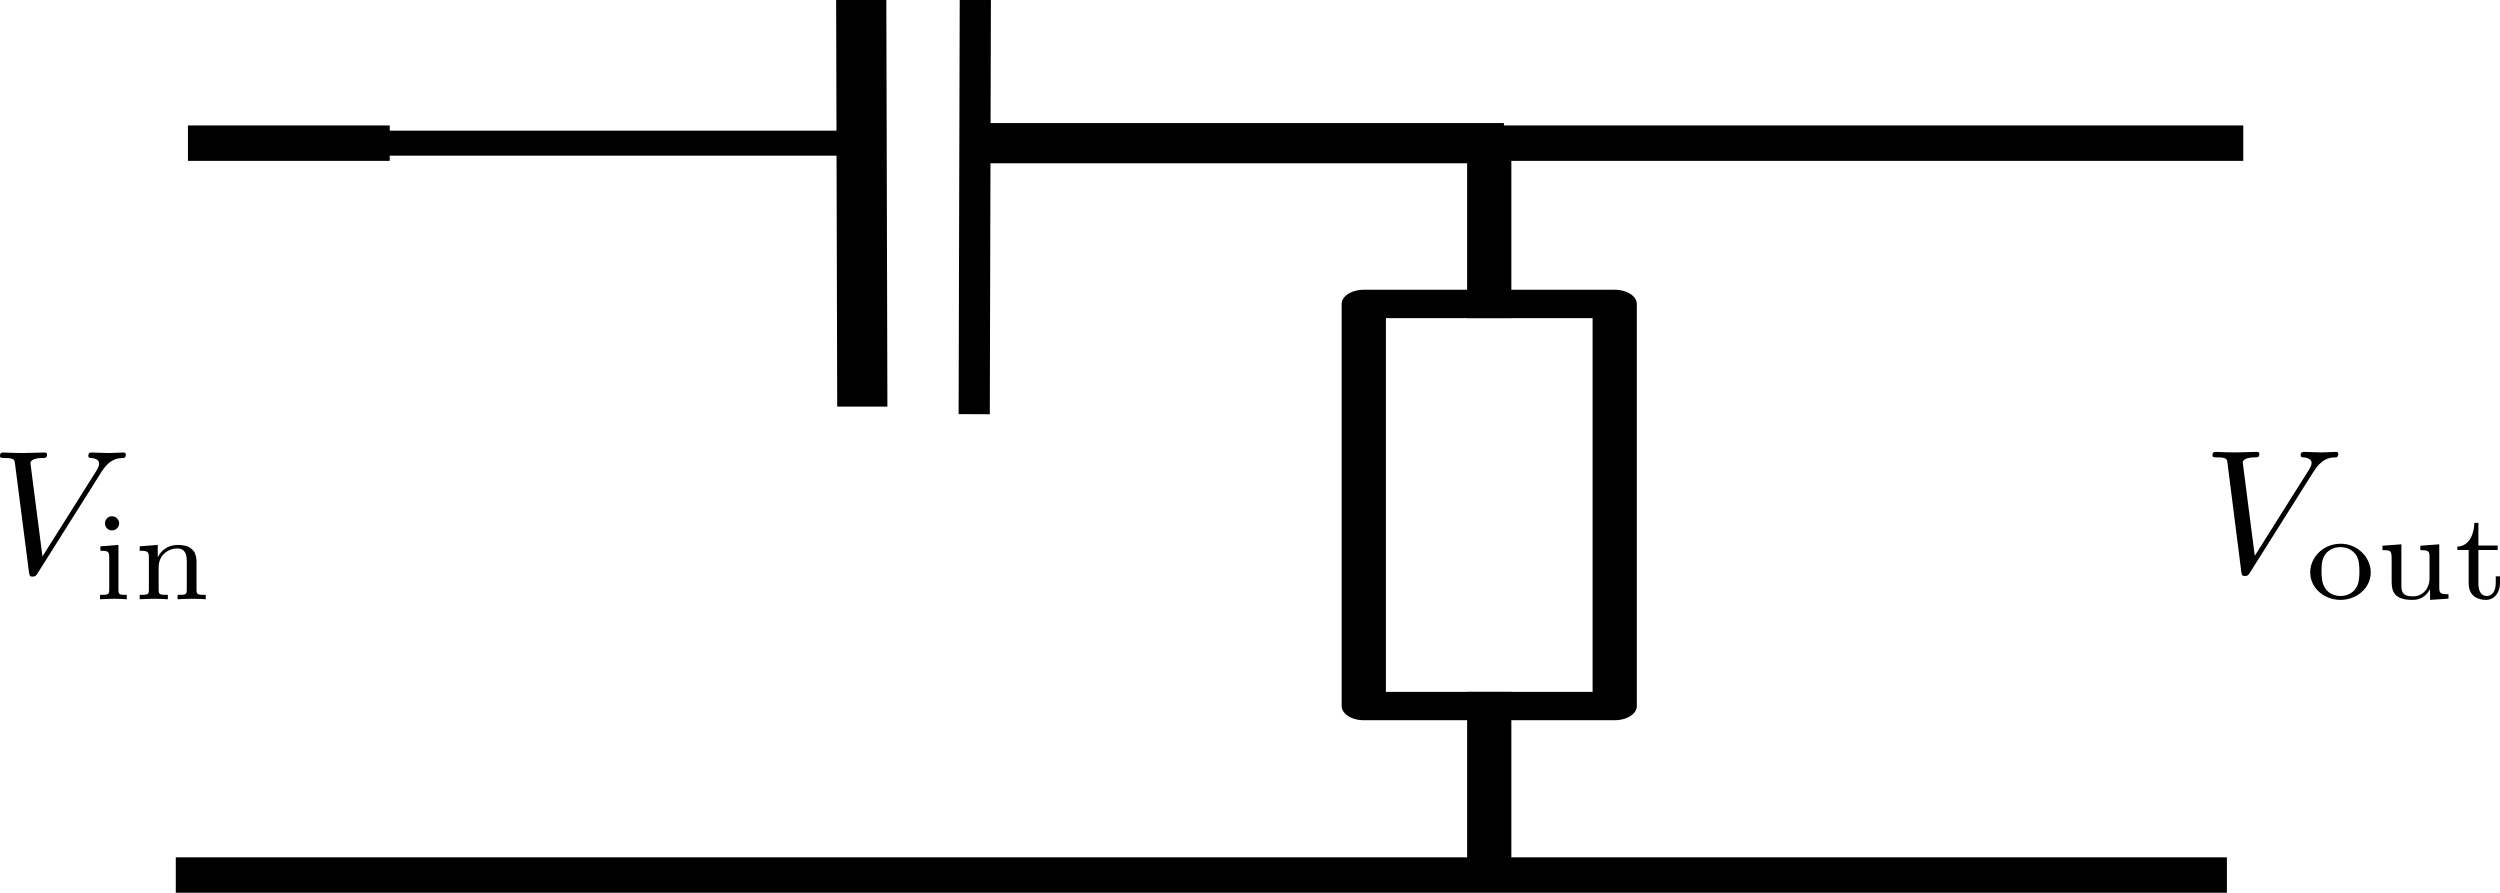 <?xml version="1.0" encoding="UTF-8" standalone="no"?>
<!-- Created with Inkscape (http://www.inkscape.org/) -->

<svg
   xmlns:ns0="http://www.iki.fi/pav/software/textext/"
   xmlns:dc="http://purl.org/dc/elements/1.1/"
   xmlns:cc="http://creativecommons.org/ns#"
   xmlns:rdf="http://www.w3.org/1999/02/22-rdf-syntax-ns#"
   xmlns:svg="http://www.w3.org/2000/svg"
   xmlns="http://www.w3.org/2000/svg"
   xmlns:sodipodi="http://sodipodi.sourceforge.net/DTD/sodipodi-0.dtd"
   xmlns:inkscape="http://www.inkscape.org/namespaces/inkscape"
   width="141.208"
   height="50.426"
   id="svg2"
   version="1.1"
   inkscape:version="0.48.2 r9819"
   sodipodi:docname="CR_circuit.pdf">
  <sodipodi:namedview
     id="base"
     pagecolor="#ffffff"
     bordercolor="#666666"
     borderopacity="1.0"
     inkscape:pageopacity="0.0"
     inkscape:pageshadow="2"
     inkscape:zoom="6.671875"
     inkscape:cx="62.365677"
     inkscape:cy="31.988208"
     inkscape:document-units="px"
     inkscape:current-layer="layer1"
     showgrid="false"
     inkscape:window-width="1366"
     inkscape:window-height="743"
     inkscape:window-x="0"
     inkscape:window-y="3"
     inkscape:window-maximized="1"
     inkscape:snap-global="true"
     inkscape:snap-bbox="true"
     inkscape:bbox-paths="true"
     inkscape:bbox-nodes="true"
     inkscape:snap-bbox-edge-midpoints="true"
     inkscape:snap-bbox-midpoints="true"
     inkscape:object-paths="true"
     inkscape:snap-intersection-paths="true"
     inkscape:object-nodes="true"
     inkscape:snap-smooth-nodes="true"
     inkscape:snap-midpoints="true"
     inkscape:snap-object-midpoints="true"
     inkscape:snap-center="true"
     fit-margin-top="0"
     fit-margin-left="0"
     fit-margin-right="0"
     fit-margin-bottom="0" />
  <defs
     id="defs4" />
  <g
     transform="translate(-154.887,1.607)"
     id="layer1"
     inkscape:groupmode="layer"
     inkscape:label="Layer 1">
    <g
       style="font-style:normal;font-variant:normal;font-weight:normal;font-stretch:normal;letter-spacing:normal;word-spacing:normal;text-anchor:start;fill:none;stroke:#000000;stroke-linecap:butt;stroke-linejoin:miter;stroke-miterlimit:10.433;stroke-opacity:1;stroke-dasharray:none;stroke-dashoffset:0"
       ns0:preamble="/home/josh/Desktop/preamble (copy).txt"
       ns0:text="\\[\nV_{\\text{in}}\n\\]"
       word-spacing="normal"
       letter-spacing="normal"
       font-size-adjust="none"
       font-stretch="normal"
       font-weight="normal"
       font-variant="normal"
       font-style="normal"
       stroke-miterlimit="10.433"
       xml:space="preserve"
       transform="matrix(1,0,0,-1,-234.473,737.872)"
       id="content">
<path
   style="fill:#000000;stroke-width:0"
   inkscape:connector-curvature="0"
   id="path2991"
   d="m 395.07,712.79 0.04,0.07 0.05,0.06 0.04,0.07 0.05,0.06 0.04,0.05 0.04,0.05 0.05,0.05 0.04,0.04 0.04,0.04 0.04,0.04 0.04,0.03 0.05,0.04 0.04,0.02 0.04,0.03 0.04,0.02 0.04,0.02 0.04,0.02 0.04,0.02 0.04,0.02 0.03,0.01 0.04,0.01 0.04,0.01 0.04,0.01 0.03,0.01 0.04,0 0.04,0.01 0.07,0 0.07,0.01 0.07,0 c 0.12,0.01 0.13,0.18 0.13,0.19 0,0.08 -0.05,0.12 -0.13,0.12 -0.26,0 -0.55,-0.03 -0.82,-0.03 -0.32,0 -0.66,0.03 -0.98,0.03 -0.06,0 -0.19,0 -0.19,-0.19 0,-0.11 0.09,-0.12 0.16,-0.12 0.27,-0.02 0.45,-0.12 0.45,-0.32 0,-0.15 -0.14,-0.37 -0.14,-0.38 l -3.06,-4.86 -0.68,5.27 c 0,0.16 0.23,0.29 0.69,0.29 0.13,0 0.25,0 0.25,0.2 0,0.09 -0.09,0.11 -0.14,0.11 -0.4,0 -0.83,-0.03 -1.24,-0.03 -0.18,0 -0.37,0.01 -0.55,0.01 -0.18,0 -0.37,0.02 -0.54,0.02 -0.07,0 -0.19,0 -0.19,-0.19 0,-0.12 0.09,-0.12 0.25,-0.12 0.56,0 0.57,-0.09 0.6,-0.33 l 0.79,-6.14 c 0.03,-0.2 0.07,-0.23 0.2,-0.23 0.16,0 0.2,0.05 0.28,0.18 z" />
<path
   style="fill:#000000;stroke-width:0"
   inkscape:connector-curvature="0"
   id="path2993"
   d="m 396.09,709.92 0,0.02 0,0.02 -0.01,0.02 0,0.02 0,0.01 -0.01,0.02 -0.01,0.02 0,0.02 -0.01,0.02 -0.01,0.01 -0.01,0.02 -0.01,0.02 -0.01,0.01 -0.01,0.02 -0.01,0.01 -0.02,0.02 -0.01,0.01 -0.01,0.01 -0.02,0.01 -0.02,0.02 -0.01,0.01 -0.02,0.01 -0.02,0.01 -0.01,0 -0.02,0.01 -0.02,0.01 -0.02,0 -0.02,0.01 -0.02,0 -0.02,0.01 -0.03,0 -0.02,0 c -0.21,0 -0.39,-0.17 -0.39,-0.4 0,-0.25 0.2,-0.4 0.39,-0.4 0.22,0 0.41,0.17 0.41,0.4 z" />
<path
   style="fill:#000000;stroke-width:0"
   inkscape:connector-curvature="0"
   id="path2995"
   d="m 395.03,708.62 v -0.25 c 0.44,0 0.5,-0.04 0.5,-0.38 v -1.81 c 0,-0.3 -0.07,-0.3 -0.52,-0.3 v -0.25 c 0.01,0 0.5,0.03 0.78,0.03 0.24,0 0.49,-0.01 0.73,-0.03 v 0.25 c -0.4,0 -0.47,0 -0.47,0.29 v 2.53 z" />
<path
   style="fill:#000000;stroke-width:0"
   inkscape:connector-curvature="0"
   id="path2997"
   d="m 400.46,707.74 0,0.05 0,0.06 -0.01,0.05 -0.01,0.05 0,0.05 -0.01,0.05 -0.02,0.05 -0.01,0.04 -0.02,0.05 -0.01,0.04 -0.02,0.04 -0.02,0.04 -0.03,0.03 -0.03,0.04 -0.02,0.03 -0.03,0.03 -0.04,0.03 -0.03,0.03 -0.04,0.03 -0.04,0.02 -0.04,0.03 -0.04,0.02 -0.05,0.02 -0.05,0.01 -0.05,0.02 -0.05,0.01 -0.06,0.01 -0.06,0.01 -0.06,0.01 -0.06,0 -0.07,0.01 -0.07,0 c -0.57,0 -0.94,-0.31 -1.13,-0.68 h -0.01 v 0.68 l -1.02,-0.08 v -0.25 c 0.46,0 0.52,-0.05 0.52,-0.39 v -1.8 c 0,-0.3 -0.07,-0.3 -0.52,-0.3 v -0.25 c 0.01,0 0.5,0.03 0.79,0.03 0.26,0 0.74,-0.02 0.8,-0.03 v 0.25 c -0.45,0 -0.52,0 -0.52,0.3 v 1.25 c 0,0.73 0.58,1.07 1.04,1.07 0.49,0 0.55,-0.38 0.55,-0.73 v -1.59 c 0,-0.3 -0.07,-0.3 -0.52,-0.3 v -0.25 c 0.01,0 0.5,0.03 0.79,0.03 0.26,0 0.74,-0.02 0.8,-0.03 v 0.25 c -0.45,0 -0.52,0 -0.52,0.3 z" />
</g>    <g
       id="g3047"
       transform="matrix(1,0,0,-1,-107.095,737.837)"
       xml:space="preserve"
       stroke-miterlimit="10.433"
       font-style="normal"
       font-variant="normal"
       font-weight="normal"
       font-stretch="normal"
       font-size-adjust="none"
       letter-spacing="normal"
       word-spacing="normal"
       ns0:text="\\[\nV_{\\text{out}}\n\\]"
       ns0:preamble="/home/josh/Desktop/preamble (copy).txt"
       style="font-style:normal;font-variant:normal;font-weight:normal;font-stretch:normal;letter-spacing:normal;word-spacing:normal;text-anchor:start;fill:none;stroke:#000000;stroke-linecap:butt;stroke-linejoin:miter;stroke-miterlimit:10.433;stroke-opacity:1;stroke-dasharray:none;stroke-dashoffset:0">
<path
   style="fill:#000000;stroke-width:0"
   inkscape:connector-curvature="0"
   d="m 392.65,712.79 0.05,0.07 0.04,0.06 0.05,0.07 0.04,0.06 0.04,0.05 0.05,0.05 0.04,0.05 0.04,0.04 0.05,0.04 0.04,0.04 0.04,0.03 0.04,0.04 0.04,0.02 0.04,0.03 0.04,0.02 0.04,0.02 0.04,0.02 0.04,0.02 0.04,0.02 0.04,0.01 0.04,0.01 0.04,0.01 0.03,0.01 0.04,0.01 0.04,0 0.03,0.01 0.08,0 0.07,0.01 0.07,0 c 0.12,0.01 0.13,0.18 0.13,0.19 0,0.08 -0.05,0.12 -0.13,0.12 -0.26,0 -0.55,-0.03 -0.82,-0.03 -0.33,0 -0.67,0.03 -0.99,0.03 -0.06,0 -0.19,0 -0.19,-0.19 0,-0.11 0.09,-0.12 0.16,-0.12 0.27,-0.02 0.46,-0.12 0.46,-0.32 0,-0.15 -0.15,-0.37 -0.15,-0.38 l -3.06,-4.86 -0.68,5.27 c 0,0.16 0.23,0.29 0.69,0.29 0.14,0 0.25,0 0.25,0.2 0,0.09 -0.08,0.11 -0.14,0.11 -0.4,0 -0.83,-0.03 -1.24,-0.03 -0.17,0 -0.36,0.01 -0.54,0.01 -0.18,0 -0.37,0.02 -0.54,0.02 -0.07,0 -0.19,0 -0.19,-0.19 0,-0.12 0.09,-0.12 0.25,-0.12 0.56,0 0.57,-0.09 0.6,-0.33 l 0.78,-6.14 c 0.03,-0.2 0.07,-0.23 0.2,-0.23 0.16,0 0.2,0.05 0.28,0.18 z"
   id="path3049" />
<path
   style="fill:#000000;stroke-width:0"
   inkscape:connector-curvature="0"
   d="m 395.89,707.11 -0.01,0.08 0,0.08 -0.01,0.08 -0.02,0.08 -0.02,0.08 -0.02,0.07 -0.03,0.08 -0.03,0.07 -0.03,0.07 -0.04,0.07 -0.04,0.07 -0.04,0.07 -0.05,0.06 -0.05,0.06 -0.05,0.06 -0.06,0.06 -0.06,0.05 -0.06,0.05 -0.06,0.05 -0.07,0.05 -0.07,0.04 -0.07,0.04 -0.07,0.04 -0.08,0.03 -0.08,0.03 -0.08,0.03 -0.08,0.02 -0.08,0.02 -0.09,0.01 -0.08,0.01 -0.09,0.01 -0.09,0 v -0.19 c 0.41,0 0.7,-0.2 0.86,-0.41 0.19,-0.27 0.21,-0.62 0.21,-0.96 0,-0.33 -0.02,-0.7 -0.22,-0.98 -0.19,-0.27 -0.51,-0.41 -0.85,-0.41 h 0 c -0.26,0 -0.63,0.09 -0.86,0.43 -0.19,0.28 -0.21,0.64 -0.21,0.96 0,0.3 0,0.71 0.25,1.01 0.17,0.21 0.47,0.36 0.82,0.36 v 0.19 c -0.96,0 -1.71,-0.75 -1.71,-1.62 0,-0.86 0.77,-1.55 1.71,-1.55 0.94,0 1.71,0.69 1.71,1.55 z"
   id="path3051" />
<path
   style="fill:#000000;stroke-width:0"
   inkscape:connector-curvature="0"
   d="m 398.69,708.62 v -0.25 c 0.46,0 0.52,-0.05 0.52,-0.39 v -1.19 c 0,-0.61 -0.4,-1.03 -0.93,-1.03 -0.63,0 -0.66,0.29 -0.66,0.65 v 2.29 l -1.07,-0.08 v -0.25 c 0.52,0 0.52,-0.02 0.52,-0.64 v -1.04 c 0,-0.48 0,-1.13 1.16,-1.13 0.16,0 0.67,0 1,0.59 h 0.01 v -0.59 l 1.04,0.07 v 0.25 c -0.46,0 -0.52,0.05 -0.52,0.39 v 2.43 z"
   id="path3053" />
<path
   style="fill:#000000;stroke-width:0"
   inkscape:connector-curvature="0"
   d="m 401.97,708.38 h 1.09 v 0.25 h -1.09 v 1.28 h -0.23 c -0.01,-0.63 -0.29,-1.32 -0.96,-1.34 v -0.19 h 0.64 v -1.88 c 0,-0.78 0.59,-0.94 0.98,-0.94 0.46,0 0.79,0.4 0.79,0.95 v 0.38 h -0.24 v -0.38 c 0,-0.47 -0.22,-0.73 -0.5,-0.73 -0.48,0 -0.48,0.59 -0.48,0.71 z"
   id="path3055" />
</g>    <g
       id="g4104"
       transform="matrix(0,-0.641,1,0,232.525,160.076)">
      <path
         style="fill:none;stroke:#000000;stroke-width:2.498;stroke-linecap:square;stroke-linejoin:miter;stroke-miterlimit:4;stroke-opacity:1;stroke-dasharray:none"
         d="m 175.848,6.479 14.173,0"
         id="path5036"
         sodipodi:nodetypes="cc"
         inkscape:connector-curvature="0" />
      <path
         style="fill:none;stroke:#000000;stroke-width:2.498;stroke-linecap:square;stroke-linejoin:miter;stroke-miterlimit:4;stroke-opacity:1;stroke-dasharray:none"
         d="m 225.454,6.479 14.173,2e-5"
         id="path5038"
         sodipodi:nodetypes="cc"
         inkscape:connector-curvature="0" />
      <rect
         style="color:#000000;fill:none;stroke:#000000;stroke-width:2.498;stroke-linecap:square;stroke-linejoin:round;stroke-miterlimit:4;stroke-opacity:1;stroke-dasharray:none;stroke-dashoffset:0;marker:none;visibility:visible;display:inline;overflow:visible"
         id="rect5044"
         width="35.433"
         height="14.173"
         x="190.021"
         y="-0.607" />
    </g>
    <g
       transform="matrix(0.776,0,0,1,23.954,-64.15)"
       id="g3881">
      <path
         style="fill:none;stroke:#000000;stroke-width:2.27;stroke-linecap:square;stroke-linejoin:miter;stroke-miterlimit:4;stroke-opacity:1;stroke-dasharray:none"
         d="m 239.739,56.456 -0.097,28.346"
         id="path3216-8"
         sodipodi:nodetypes="cc"
         inkscape:connector-curvature="0" />
      <path
         style="fill:none;stroke:#000000;stroke-width:2.27;stroke-linecap:square;stroke-linejoin:miter;stroke-miterlimit:4;stroke-opacity:1;stroke-dasharray:none"
         d="m 239.739,70.629 37.321,-1.6e-4"
         id="path3218-9"
         sodipodi:nodetypes="cc"
         inkscape:connector-curvature="0" />
      <g
         transform="matrix(0,1,2.587,0,-134.601,-181.868)"
         id="g8878-9">
        <path
           inkscape:connector-curvature="0"
           sodipodi:nodetypes="cc"
           id="path3216-6"
           d="m 238.324,141.475 28.346,0.037"
           style="fill:none;stroke:#000000;stroke-width:1.412;stroke-linecap:square;stroke-linejoin:miter;stroke-miterlimit:4;stroke-opacity:1;stroke-dasharray:none" />
        <path
           inkscape:connector-curvature="0"
           sodipodi:nodetypes="cc"
           id="path3218-0"
           d="m 252.497,141.475 -1.6e-4,-14.136"
           style="fill:none;stroke:#000000;stroke-width:1.412;stroke-linecap:square;stroke-linejoin:miter;stroke-miterlimit:4;stroke-opacity:1;stroke-dasharray:none" />
      </g>
    </g>
    <path
       inkscape:connector-curvature="0"
       id="path3888"
       d="m 239.628,6.479 41.967,0"
       style="fill:none;stroke:#000000;stroke-width:2;stroke-linecap:butt;stroke-linejoin:miter;stroke-miterlimit:4;stroke-opacity:1;stroke-dasharray:none" />
    <path
       inkscape:connector-curvature="0"
       id="path3888-0"
       d="m 164.816,47.819 115.854,0"
       style="fill:none;stroke:#000000;stroke-width:2;stroke-linecap:butt;stroke-linejoin:miter;stroke-miterlimit:4;stroke-opacity:1;stroke-dasharray:none" />
    <path
       inkscape:connector-curvature="0"
       id="path3888-3"
       d="m 165.502,6.479 11.399,0"
       style="fill:none;stroke:#000000;stroke-width:2;stroke-linecap:butt;stroke-linejoin:miter;stroke-miterlimit:4;stroke-opacity:1;stroke-dasharray:none" />
  </g>
</svg>
